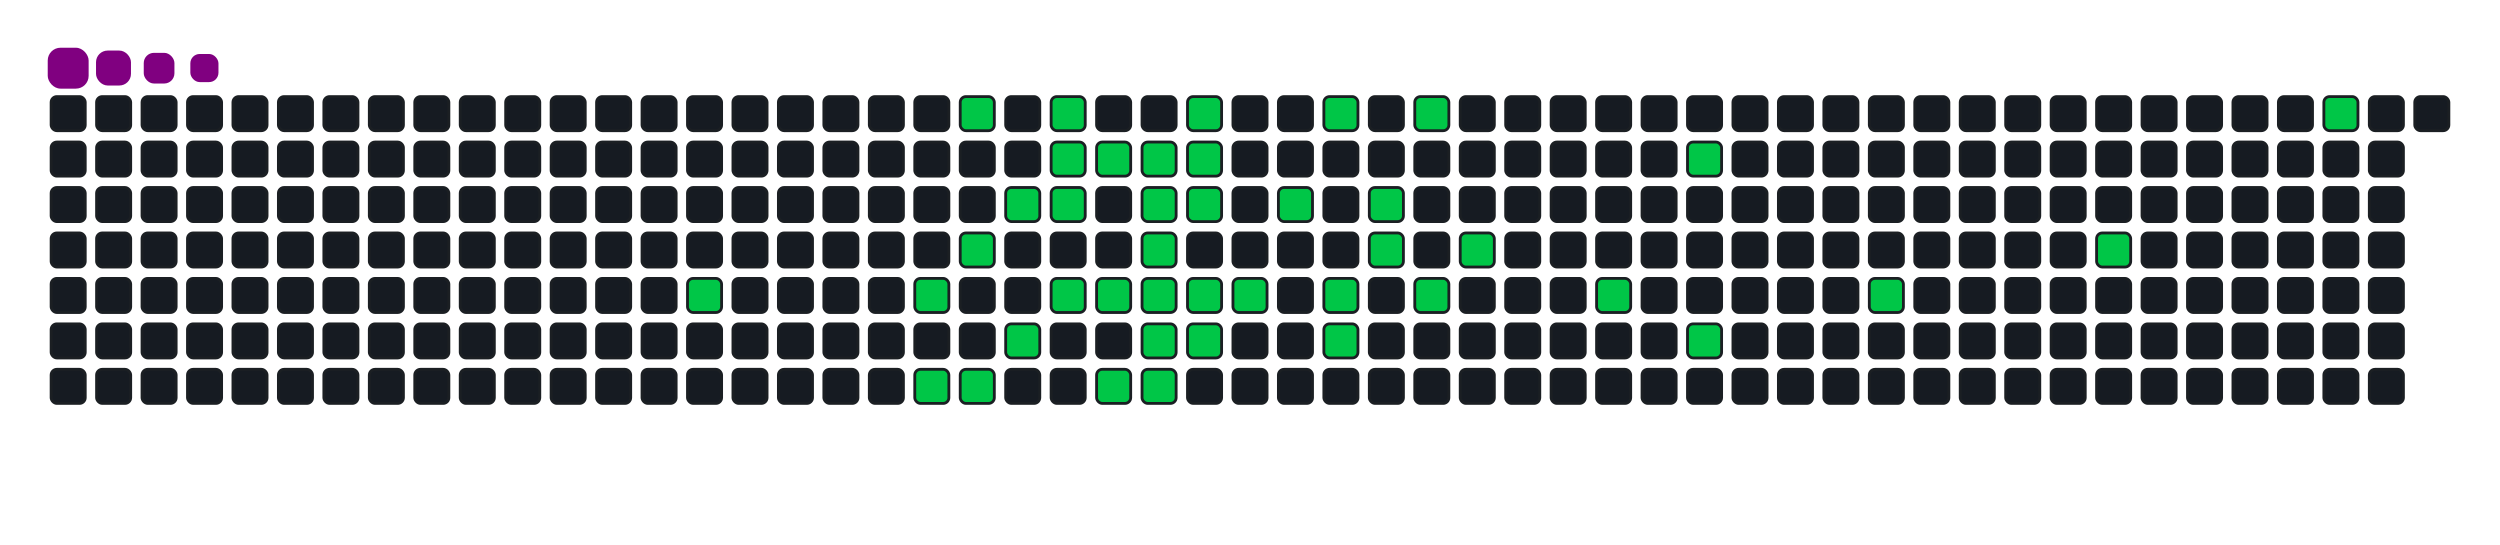 <svg viewBox="-16 -32 880 192" width="880" height="192" xmlns="http://www.w3.org/2000/svg"><desc>Generated with https://github.com/Platane/snk</desc><style>:root{--cb:#1b1f230a;--cs:purple;--ce:#161b22;--c0:#161b22;--c1:#01311f;--c2:#034525;--c3:#0f6d31;--c4:#00c647}.c{shape-rendering:geometricPrecision;fill:#161b22;stroke-width:1px;stroke:#1b1f230a;animation:none 18100ms linear infinite;width:12px;height:12px}@keyframes c0{10.49%{fill:#00c647}10.51%,100%{fill:#161b22}}.c.c0{fill:#00c647;animation-name:c0}@keyframes c1{13.25%{fill:#00c647}13.27%,100%{fill:#161b22}}.c.c1{fill:#00c647;animation-name:c1}@keyframes c2{41.98%{fill:#00c647}42%,100%{fill:#161b22}}.c.c2{fill:#00c647;animation-name:c2}@keyframes c3{45.85%{fill:#00c647}45.87%,100%{fill:#161b22}}.c.c3{fill:#00c647;animation-name:c3}@keyframes c4{14.35%{fill:#00c647}14.37%,100%{fill:#161b22}}.c.c4{fill:#00c647;animation-name:c4}@keyframes c5{41.43%{fill:#00c647}41.45%,100%{fill:#161b22}}.c.c5{fill:#00c647;animation-name:c5}@keyframes c6{15.46%{fill:#00c647}15.48%,100%{fill:#161b22}}.c.c6{fill:#00c647;animation-name:c6}@keyframes c7{40.32%{fill:#00c647}40.34%,100%{fill:#161b22}}.c.c7{fill:#00c647;animation-name:c7}@keyframes c8{46.95%{fill:#00c647}46.97%,100%{fill:#161b22}}.c.c8{fill:#00c647;animation-name:c8}@keyframes c9{16.56%{fill:#00c647}16.58%,100%{fill:#161b22}}.c.c9{fill:#00c647;animation-name:c9}@keyframes ca{16.01%{fill:#00c647}16.03%,100%{fill:#161b22}}.c.ca{fill:#00c647;animation-name:ca}@keyframes cb{39.22%{fill:#00c647}39.24%,100%{fill:#161b22}}.c.cb{fill:#00c647;animation-name:cb}@keyframes cc{17.12%{fill:#00c647}17.14%,100%{fill:#161b22}}.c.cc{fill:#00c647;animation-name:cc}@keyframes cd{38.66%{fill:#00c647}38.68%,100%{fill:#161b22}}.c.cd{fill:#00c647;animation-name:cd}@keyframes ce{37.56%{fill:#00c647}37.58%,100%{fill:#161b22}}.c.ce{fill:#00c647;animation-name:ce}@keyframes cf{17.67%{fill:#00c647}17.69%,100%{fill:#161b22}}.c.cf{fill:#00c647;animation-name:cf}@keyframes cg{31.48%{fill:#00c647}31.5%,100%{fill:#161b22}}.c.cg{fill:#00c647;animation-name:cg}@keyframes ch{30.93%{fill:#00c647}30.95%,100%{fill:#161b22}}.c.ch{fill:#00c647;animation-name:ch}@keyframes ci{30.38%{fill:#00c647}30.4%,100%{fill:#161b22}}.c.ci{fill:#00c647;animation-name:ci}@keyframes cj{36.45%{fill:#00c647}36.47%,100%{fill:#161b22}}.c.cj{fill:#00c647;animation-name:cj}@keyframes ck{37.01%{fill:#00c647}37.03%,100%{fill:#161b22}}.c.ck{fill:#00c647;animation-name:ck}@keyframes cl{18.77%{fill:#00c647}18.79%,100%{fill:#161b22}}.c.cl{fill:#00c647;animation-name:cl}@keyframes cm{18.22%{fill:#00c647}18.24%,100%{fill:#161b22}}.c.cm{fill:#00c647;animation-name:cm}@keyframes cn{32.03%{fill:#00c647}32.05%,100%{fill:#161b22}}.c.cn{fill:#00c647;animation-name:cn}@keyframes co{29.82%{fill:#00c647}29.84%,100%{fill:#161b22}}.c.co{fill:#00c647;animation-name:co}@keyframes cp{35.9%{fill:#00c647}35.92%,100%{fill:#161b22}}.c.cp{fill:#00c647;animation-name:cp}@keyframes cq{29.27%{fill:#00c647}29.29%,100%{fill:#161b22}}.c.cq{fill:#00c647;animation-name:cq}@keyframes cr{33.14%{fill:#00c647}33.16%,100%{fill:#161b22}}.c.cr{fill:#00c647;animation-name:cr}@keyframes cs{20.43%{fill:#00c647}20.45%,100%{fill:#161b22}}.c.cs{fill:#00c647;animation-name:cs}@keyframes ct{27.06%{fill:#00c647}27.08%,100%{fill:#161b22}}.c.ct{fill:#00c647;animation-name:ct}@keyframes cu{27.61%{fill:#00c647}27.63%,100%{fill:#161b22}}.c.cu{fill:#00c647;animation-name:cu}@keyframes cv{23.19%{fill:#00c647}23.21%,100%{fill:#161b22}}.c.cv{fill:#00c647;animation-name:cv}@keyframes cw{23.75%{fill:#00c647}23.77%,100%{fill:#161b22}}.c.cw{fill:#00c647;animation-name:cw}@keyframes cx{21.54%{fill:#00c647}21.56%,100%{fill:#161b22}}.c.cx{fill:#00c647;animation-name:cx}@keyframes cy{25.96%{fill:#00c647}25.98%,100%{fill:#161b22}}.c.cy{fill:#00c647;animation-name:cy}@keyframes cz{24.85%{fill:#00c647}24.87%,100%{fill:#161b22}}.c.cz{fill:#00c647;animation-name:cz}@keyframes c10{59.11%{fill:#00c647}59.13%,100%{fill:#161b22}}.c.c10{fill:#00c647;animation-name:c10}@keyframes c11{55.24%{fill:#00c647}55.26%,100%{fill:#161b22}}.c.c11{fill:#00c647;animation-name:c11}@keyframes c12{57.45%{fill:#00c647}57.47%,100%{fill:#161b22}}.c.c12{fill:#00c647;animation-name:c12}@keyframes c13{63.53%{fill:#00c647}63.55%,100%{fill:#161b22}}.c.c13{fill:#00c647;animation-name:c13}@keyframes c14{66.84%{fill:#00c647}66.86%,100%{fill:#161b22}}.c.c14{fill:#00c647;animation-name:c14}@keyframes c15{71.26%{fill:#00c647}71.28%,100%{fill:#161b22}}.c.c15{fill:#00c647;animation-name:c15}.u{transform-origin:0 0;transform:scale(0,1);animation:none linear 18100ms infinite}@keyframes u0{10.49%{transform:scale(0.000,1)}10.51%,13.25%{transform:scale(0.024,1)}13.27%,14.35%{transform:scale(0.048,1)}14.37%,15.46%{transform:scale(0.071,1)}15.48%,16.01%{transform:scale(0.095,1)}16.03%,16.56%{transform:scale(0.119,1)}16.58%,17.12%{transform:scale(0.143,1)}17.14%,17.67%{transform:scale(0.167,1)}17.69%,18.22%{transform:scale(0.190,1)}18.24%,18.77%{transform:scale(0.214,1)}18.79%,20.43%{transform:scale(0.238,1)}20.45%,21.54%{transform:scale(0.262,1)}21.56%,23.19%{transform:scale(0.286,1)}23.21%,23.75%{transform:scale(0.310,1)}23.77%,24.85%{transform:scale(0.333,1)}24.87%,25.96%{transform:scale(0.357,1)}25.98%,27.06%{transform:scale(0.381,1)}27.08%,27.61%{transform:scale(0.405,1)}27.63%,29.27%{transform:scale(0.429,1)}29.29%,29.82%{transform:scale(0.452,1)}29.84%,30.38%{transform:scale(0.476,1)}30.4%,30.93%{transform:scale(0.500,1)}30.95%,31.48%{transform:scale(0.524,1)}31.5%,32.03%{transform:scale(0.548,1)}32.05%,33.14%{transform:scale(0.571,1)}33.16%,35.9%{transform:scale(0.595,1)}35.92%,36.45%{transform:scale(0.619,1)}36.47%,37.01%{transform:scale(0.643,1)}37.03%,37.56%{transform:scale(0.667,1)}37.58%,38.66%{transform:scale(0.690,1)}38.68%,39.22%{transform:scale(0.714,1)}39.24%,40.32%{transform:scale(0.738,1)}40.34%,41.43%{transform:scale(0.762,1)}41.45%,41.98%{transform:scale(0.786,1)}42%,45.85%{transform:scale(0.810,1)}45.87%,46.95%{transform:scale(0.833,1)}46.97%,55.24%{transform:scale(0.857,1)}55.26%,57.45%{transform:scale(0.881,1)}57.47%,59.11%{transform:scale(0.905,1)}59.13%,63.53%{transform:scale(0.929,1)}63.55%,66.84%{transform:scale(0.952,1)}66.86%,71.26%{transform:scale(0.976,1)}71.28%,100%{transform:scale(1.000,1)}}.u.u0{fill:#00c647;animation-name:u0;transform-origin:0.0px 0}.s{shape-rendering:geometricPrecision;fill:purple;animation:none linear 18100ms infinite}@keyframes s0{0%,99.45%{transform:translate(0px,-16px)}0.55%{transform:translate(0px,0px)}8.29%{transform:translate(224px,0px)}10.5%{transform:translate(224px,64px)}13.81%{transform:translate(320px,64px)}14.36%{transform:translate(320px,48px)}14.92%{transform:translate(336px,48px)}15.47%{transform:translate(336px,32px)}16.02%{transform:translate(352px,32px)}16.57%{transform:translate(352px,16px)}18.23%{transform:translate(400px,16px)}18.78%{transform:translate(400px,0px)}21.55%{transform:translate(480px,0px)}22.1%{transform:translate(480px,16px)}22.65%{transform:translate(464px,16px)}23.76%{transform:translate(464px,48px)}24.86%{transform:translate(496px,48px)}25.41%{transform:translate(496px,64px)}27.07%{transform:translate(448px,64px)}27.62%{transform:translate(448px,80px)}28.18%{transform:translate(432px,80px)}28.73%{transform:translate(432px,64px)}30.39%{transform:translate(384px,64px)}31.49%{transform:translate(384px,32px)}33.15%{transform:translate(432px,32px)}33.7%{transform:translate(432px,48px)}34.81%{transform:translate(400px,48px)}35.91%{transform:translate(400px,80px)}36.46%{transform:translate(384px,80px)}37.02%{transform:translate(384px,96px)}37.57%{transform:translate(368px,96px)}38.67%{transform:translate(368px,64px)}39.78%{transform:translate(336px,64px)}40.33%{transform:translate(336px,80px)}40.88%,43.09%{transform:translate(320px,80px)}41.44%{transform:translate(320px,96px)}41.99%{transform:translate(304px,96px)}42.54%{transform:translate(304px,80px)}45.86%{transform:translate(320px,0px)}54.7%{transform:translate(576px,0px)}57.46%{transform:translate(576px,80px)}58.01%{transform:translate(560px,80px)}58.56%{transform:translate(560px,64px)}59.12%{transform:translate(544px,64px)}59.67%{transform:translate(544px,48px)}62.98%{transform:translate(640px,48px)}63.54%{transform:translate(640px,64px)}66.3%{transform:translate(720px,64px)}66.85%{transform:translate(720px,48px)}69.61%{transform:translate(800px,48px)}71.27%{transform:translate(800px,0px)}95.58%{transform:translate(96px,0px)}96.13%{transform:translate(96px,-16px)}}.s.s0{transform:translate(0px,-16px);animation-name:s0}@keyframes s1{0%,99.45%{transform:translate(16px,-16px)}0.55%{transform:translate(0px,-16px)}1.1%{transform:translate(0px,0px)}8.84%{transform:translate(224px,0px)}11.05%{transform:translate(224px,64px)}14.36%{transform:translate(320px,64px)}14.92%{transform:translate(320px,48px)}15.47%{transform:translate(336px,48px)}16.02%{transform:translate(336px,32px)}16.57%{transform:translate(352px,32px)}17.13%{transform:translate(352px,16px)}18.78%{transform:translate(400px,16px)}19.34%{transform:translate(400px,0px)}22.1%{transform:translate(480px,0px)}22.65%{transform:translate(480px,16px)}23.2%{transform:translate(464px,16px)}24.31%{transform:translate(464px,48px)}25.41%{transform:translate(496px,48px)}25.97%{transform:translate(496px,64px)}27.62%{transform:translate(448px,64px)}28.18%{transform:translate(448px,80px)}28.73%{transform:translate(432px,80px)}29.28%{transform:translate(432px,64px)}30.94%{transform:translate(384px,64px)}32.04%{transform:translate(384px,32px)}33.7%{transform:translate(432px,32px)}34.25%{transform:translate(432px,48px)}35.36%{transform:translate(400px,48px)}36.46%{transform:translate(400px,80px)}37.02%{transform:translate(384px,80px)}37.57%{transform:translate(384px,96px)}38.12%{transform:translate(368px,96px)}39.23%{transform:translate(368px,64px)}40.33%{transform:translate(336px,64px)}40.88%{transform:translate(336px,80px)}41.44%,43.65%{transform:translate(320px,80px)}41.99%{transform:translate(320px,96px)}42.54%{transform:translate(304px,96px)}43.09%{transform:translate(304px,80px)}46.41%{transform:translate(320px,0px)}55.25%{transform:translate(576px,0px)}58.01%{transform:translate(576px,80px)}58.56%{transform:translate(560px,80px)}59.12%{transform:translate(560px,64px)}59.67%{transform:translate(544px,64px)}60.22%{transform:translate(544px,48px)}63.54%{transform:translate(640px,48px)}64.09%{transform:translate(640px,64px)}66.85%{transform:translate(720px,64px)}67.4%{transform:translate(720px,48px)}70.17%{transform:translate(800px,48px)}71.82%{transform:translate(800px,0px)}96.13%{transform:translate(96px,0px)}96.69%{transform:translate(96px,-16px)}}.s.s1{transform:translate(16px,-16px);animation-name:s1}@keyframes s2{0%,99.45%{transform:translate(32px,-16px)}1.1%{transform:translate(0px,-16px)}1.66%{transform:translate(0px,0px)}9.39%{transform:translate(224px,0px)}11.6%{transform:translate(224px,64px)}14.92%{transform:translate(320px,64px)}15.47%{transform:translate(320px,48px)}16.02%{transform:translate(336px,48px)}16.57%{transform:translate(336px,32px)}17.13%{transform:translate(352px,32px)}17.68%{transform:translate(352px,16px)}19.34%{transform:translate(400px,16px)}19.89%{transform:translate(400px,0px)}22.65%{transform:translate(480px,0px)}23.2%{transform:translate(480px,16px)}23.76%{transform:translate(464px,16px)}24.86%{transform:translate(464px,48px)}25.97%{transform:translate(496px,48px)}26.52%{transform:translate(496px,64px)}28.18%{transform:translate(448px,64px)}28.73%{transform:translate(448px,80px)}29.28%{transform:translate(432px,80px)}29.83%{transform:translate(432px,64px)}31.49%{transform:translate(384px,64px)}32.6%{transform:translate(384px,32px)}34.25%{transform:translate(432px,32px)}34.81%{transform:translate(432px,48px)}35.91%{transform:translate(400px,48px)}37.02%{transform:translate(400px,80px)}37.57%{transform:translate(384px,80px)}38.12%{transform:translate(384px,96px)}38.67%{transform:translate(368px,96px)}39.78%{transform:translate(368px,64px)}40.88%{transform:translate(336px,64px)}41.44%{transform:translate(336px,80px)}41.99%,44.2%{transform:translate(320px,80px)}42.54%{transform:translate(320px,96px)}43.09%{transform:translate(304px,96px)}43.65%{transform:translate(304px,80px)}46.96%{transform:translate(320px,0px)}55.8%{transform:translate(576px,0px)}58.56%{transform:translate(576px,80px)}59.12%{transform:translate(560px,80px)}59.67%{transform:translate(560px,64px)}60.22%{transform:translate(544px,64px)}60.77%{transform:translate(544px,48px)}64.09%{transform:translate(640px,48px)}64.64%{transform:translate(640px,64px)}67.4%{transform:translate(720px,64px)}67.96%{transform:translate(720px,48px)}70.72%{transform:translate(800px,48px)}72.38%{transform:translate(800px,0px)}96.69%{transform:translate(96px,0px)}97.24%{transform:translate(96px,-16px)}}.s.s2{transform:translate(32px,-16px);animation-name:s2}@keyframes s3{0%,99.45%{transform:translate(48px,-16px)}1.66%{transform:translate(0px,-16px)}2.21%{transform:translate(0px,0px)}9.94%{transform:translate(224px,0px)}12.15%{transform:translate(224px,64px)}15.47%{transform:translate(320px,64px)}16.02%{transform:translate(320px,48px)}16.57%{transform:translate(336px,48px)}17.13%{transform:translate(336px,32px)}17.68%{transform:translate(352px,32px)}18.23%{transform:translate(352px,16px)}19.89%{transform:translate(400px,16px)}20.44%{transform:translate(400px,0px)}23.2%{transform:translate(480px,0px)}23.76%{transform:translate(480px,16px)}24.31%{transform:translate(464px,16px)}25.41%{transform:translate(464px,48px)}26.52%{transform:translate(496px,48px)}27.07%{transform:translate(496px,64px)}28.73%{transform:translate(448px,64px)}29.28%{transform:translate(448px,80px)}29.83%{transform:translate(432px,80px)}30.39%{transform:translate(432px,64px)}32.04%{transform:translate(384px,64px)}33.15%{transform:translate(384px,32px)}34.81%{transform:translate(432px,32px)}35.36%{transform:translate(432px,48px)}36.46%{transform:translate(400px,48px)}37.57%{transform:translate(400px,80px)}38.12%{transform:translate(384px,80px)}38.67%{transform:translate(384px,96px)}39.23%{transform:translate(368px,96px)}40.33%{transform:translate(368px,64px)}41.44%{transform:translate(336px,64px)}41.99%{transform:translate(336px,80px)}42.54%,44.75%{transform:translate(320px,80px)}43.09%{transform:translate(320px,96px)}43.65%{transform:translate(304px,96px)}44.2%{transform:translate(304px,80px)}47.51%{transform:translate(320px,0px)}56.35%{transform:translate(576px,0px)}59.12%{transform:translate(576px,80px)}59.67%{transform:translate(560px,80px)}60.22%{transform:translate(560px,64px)}60.77%{transform:translate(544px,64px)}61.33%{transform:translate(544px,48px)}64.64%{transform:translate(640px,48px)}65.19%{transform:translate(640px,64px)}67.96%{transform:translate(720px,64px)}68.51%{transform:translate(720px,48px)}71.27%{transform:translate(800px,48px)}72.93%{transform:translate(800px,0px)}97.24%{transform:translate(96px,0px)}97.79%{transform:translate(96px,-16px)}}.s.s3{transform:translate(48px,-16px);animation-name:s3}</style><rect class="c" x="2" y="2" rx="2" ry="2"/><rect class="c" x="2" y="18" rx="2" ry="2"/><rect class="c" x="2" y="34" rx="2" ry="2"/><rect class="c" x="2" y="50" rx="2" ry="2"/><rect class="c" x="2" y="66" rx="2" ry="2"/><rect class="c" x="2" y="82" rx="2" ry="2"/><rect class="c" x="2" y="98" rx="2" ry="2"/><rect class="c" x="18" y="2" rx="2" ry="2"/><rect class="c" x="18" y="18" rx="2" ry="2"/><rect class="c" x="18" y="34" rx="2" ry="2"/><rect class="c" x="18" y="50" rx="2" ry="2"/><rect class="c" x="18" y="66" rx="2" ry="2"/><rect class="c" x="18" y="82" rx="2" ry="2"/><rect class="c" x="18" y="98" rx="2" ry="2"/><rect class="c" x="34" y="2" rx="2" ry="2"/><rect class="c" x="34" y="18" rx="2" ry="2"/><rect class="c" x="34" y="34" rx="2" ry="2"/><rect class="c" x="34" y="50" rx="2" ry="2"/><rect class="c" x="34" y="66" rx="2" ry="2"/><rect class="c" x="34" y="82" rx="2" ry="2"/><rect class="c" x="34" y="98" rx="2" ry="2"/><rect class="c" x="50" y="2" rx="2" ry="2"/><rect class="c" x="50" y="18" rx="2" ry="2"/><rect class="c" x="50" y="34" rx="2" ry="2"/><rect class="c" x="50" y="50" rx="2" ry="2"/><rect class="c" x="50" y="66" rx="2" ry="2"/><rect class="c" x="50" y="82" rx="2" ry="2"/><rect class="c" x="50" y="98" rx="2" ry="2"/><rect class="c" x="66" y="2" rx="2" ry="2"/><rect class="c" x="66" y="18" rx="2" ry="2"/><rect class="c" x="66" y="34" rx="2" ry="2"/><rect class="c" x="66" y="50" rx="2" ry="2"/><rect class="c" x="66" y="66" rx="2" ry="2"/><rect class="c" x="66" y="82" rx="2" ry="2"/><rect class="c" x="66" y="98" rx="2" ry="2"/><rect class="c" x="82" y="2" rx="2" ry="2"/><rect class="c" x="82" y="18" rx="2" ry="2"/><rect class="c" x="82" y="34" rx="2" ry="2"/><rect class="c" x="82" y="50" rx="2" ry="2"/><rect class="c" x="82" y="66" rx="2" ry="2"/><rect class="c" x="82" y="82" rx="2" ry="2"/><rect class="c" x="82" y="98" rx="2" ry="2"/><rect class="c" x="98" y="2" rx="2" ry="2"/><rect class="c" x="98" y="18" rx="2" ry="2"/><rect class="c" x="98" y="34" rx="2" ry="2"/><rect class="c" x="98" y="50" rx="2" ry="2"/><rect class="c" x="98" y="66" rx="2" ry="2"/><rect class="c" x="98" y="82" rx="2" ry="2"/><rect class="c" x="98" y="98" rx="2" ry="2"/><rect class="c" x="114" y="2" rx="2" ry="2"/><rect class="c" x="114" y="18" rx="2" ry="2"/><rect class="c" x="114" y="34" rx="2" ry="2"/><rect class="c" x="114" y="50" rx="2" ry="2"/><rect class="c" x="114" y="66" rx="2" ry="2"/><rect class="c" x="114" y="82" rx="2" ry="2"/><rect class="c" x="114" y="98" rx="2" ry="2"/><rect class="c" x="130" y="2" rx="2" ry="2"/><rect class="c" x="130" y="18" rx="2" ry="2"/><rect class="c" x="130" y="34" rx="2" ry="2"/><rect class="c" x="130" y="50" rx="2" ry="2"/><rect class="c" x="130" y="66" rx="2" ry="2"/><rect class="c" x="130" y="82" rx="2" ry="2"/><rect class="c" x="130" y="98" rx="2" ry="2"/><rect class="c" x="146" y="2" rx="2" ry="2"/><rect class="c" x="146" y="18" rx="2" ry="2"/><rect class="c" x="146" y="34" rx="2" ry="2"/><rect class="c" x="146" y="50" rx="2" ry="2"/><rect class="c" x="146" y="66" rx="2" ry="2"/><rect class="c" x="146" y="82" rx="2" ry="2"/><rect class="c" x="146" y="98" rx="2" ry="2"/><rect class="c" x="162" y="2" rx="2" ry="2"/><rect class="c" x="162" y="18" rx="2" ry="2"/><rect class="c" x="162" y="34" rx="2" ry="2"/><rect class="c" x="162" y="50" rx="2" ry="2"/><rect class="c" x="162" y="66" rx="2" ry="2"/><rect class="c" x="162" y="82" rx="2" ry="2"/><rect class="c" x="162" y="98" rx="2" ry="2"/><rect class="c" x="178" y="2" rx="2" ry="2"/><rect class="c" x="178" y="18" rx="2" ry="2"/><rect class="c" x="178" y="34" rx="2" ry="2"/><rect class="c" x="178" y="50" rx="2" ry="2"/><rect class="c" x="178" y="66" rx="2" ry="2"/><rect class="c" x="178" y="82" rx="2" ry="2"/><rect class="c" x="178" y="98" rx="2" ry="2"/><rect class="c" x="194" y="2" rx="2" ry="2"/><rect class="c" x="194" y="18" rx="2" ry="2"/><rect class="c" x="194" y="34" rx="2" ry="2"/><rect class="c" x="194" y="50" rx="2" ry="2"/><rect class="c" x="194" y="66" rx="2" ry="2"/><rect class="c" x="194" y="82" rx="2" ry="2"/><rect class="c" x="194" y="98" rx="2" ry="2"/><rect class="c" x="210" y="2" rx="2" ry="2"/><rect class="c" x="210" y="18" rx="2" ry="2"/><rect class="c" x="210" y="34" rx="2" ry="2"/><rect class="c" x="210" y="50" rx="2" ry="2"/><rect class="c" x="210" y="66" rx="2" ry="2"/><rect class="c" x="210" y="82" rx="2" ry="2"/><rect class="c" x="210" y="98" rx="2" ry="2"/><rect class="c" x="226" y="2" rx="2" ry="2"/><rect class="c" x="226" y="18" rx="2" ry="2"/><rect class="c" x="226" y="34" rx="2" ry="2"/><rect class="c" x="226" y="50" rx="2" ry="2"/><rect class="c c0" x="226" y="66" rx="2" ry="2"/><rect class="c" x="226" y="82" rx="2" ry="2"/><rect class="c" x="226" y="98" rx="2" ry="2"/><rect class="c" x="242" y="2" rx="2" ry="2"/><rect class="c" x="242" y="18" rx="2" ry="2"/><rect class="c" x="242" y="34" rx="2" ry="2"/><rect class="c" x="242" y="50" rx="2" ry="2"/><rect class="c" x="242" y="66" rx="2" ry="2"/><rect class="c" x="242" y="82" rx="2" ry="2"/><rect class="c" x="242" y="98" rx="2" ry="2"/><rect class="c" x="258" y="2" rx="2" ry="2"/><rect class="c" x="258" y="18" rx="2" ry="2"/><rect class="c" x="258" y="34" rx="2" ry="2"/><rect class="c" x="258" y="50" rx="2" ry="2"/><rect class="c" x="258" y="66" rx="2" ry="2"/><rect class="c" x="258" y="82" rx="2" ry="2"/><rect class="c" x="258" y="98" rx="2" ry="2"/><rect class="c" x="274" y="2" rx="2" ry="2"/><rect class="c" x="274" y="18" rx="2" ry="2"/><rect class="c" x="274" y="34" rx="2" ry="2"/><rect class="c" x="274" y="50" rx="2" ry="2"/><rect class="c" x="274" y="66" rx="2" ry="2"/><rect class="c" x="274" y="82" rx="2" ry="2"/><rect class="c" x="274" y="98" rx="2" ry="2"/><rect class="c" x="290" y="2" rx="2" ry="2"/><rect class="c" x="290" y="18" rx="2" ry="2"/><rect class="c" x="290" y="34" rx="2" ry="2"/><rect class="c" x="290" y="50" rx="2" ry="2"/><rect class="c" x="290" y="66" rx="2" ry="2"/><rect class="c" x="290" y="82" rx="2" ry="2"/><rect class="c" x="290" y="98" rx="2" ry="2"/><rect class="c" x="306" y="2" rx="2" ry="2"/><rect class="c" x="306" y="18" rx="2" ry="2"/><rect class="c" x="306" y="34" rx="2" ry="2"/><rect class="c" x="306" y="50" rx="2" ry="2"/><rect class="c c1" x="306" y="66" rx="2" ry="2"/><rect class="c" x="306" y="82" rx="2" ry="2"/><rect class="c c2" x="306" y="98" rx="2" ry="2"/><rect class="c c3" x="322" y="2" rx="2" ry="2"/><rect class="c" x="322" y="18" rx="2" ry="2"/><rect class="c" x="322" y="34" rx="2" ry="2"/><rect class="c c4" x="322" y="50" rx="2" ry="2"/><rect class="c" x="322" y="66" rx="2" ry="2"/><rect class="c" x="322" y="82" rx="2" ry="2"/><rect class="c c5" x="322" y="98" rx="2" ry="2"/><rect class="c" x="338" y="2" rx="2" ry="2"/><rect class="c" x="338" y="18" rx="2" ry="2"/><rect class="c c6" x="338" y="34" rx="2" ry="2"/><rect class="c" x="338" y="50" rx="2" ry="2"/><rect class="c" x="338" y="66" rx="2" ry="2"/><rect class="c c7" x="338" y="82" rx="2" ry="2"/><rect class="c" x="338" y="98" rx="2" ry="2"/><rect class="c c8" x="354" y="2" rx="2" ry="2"/><rect class="c c9" x="354" y="18" rx="2" ry="2"/><rect class="c ca" x="354" y="34" rx="2" ry="2"/><rect class="c" x="354" y="50" rx="2" ry="2"/><rect class="c cb" x="354" y="66" rx="2" ry="2"/><rect class="c" x="354" y="82" rx="2" ry="2"/><rect class="c" x="354" y="98" rx="2" ry="2"/><rect class="c" x="370" y="2" rx="2" ry="2"/><rect class="c cc" x="370" y="18" rx="2" ry="2"/><rect class="c" x="370" y="34" rx="2" ry="2"/><rect class="c" x="370" y="50" rx="2" ry="2"/><rect class="c cd" x="370" y="66" rx="2" ry="2"/><rect class="c" x="370" y="82" rx="2" ry="2"/><rect class="c ce" x="370" y="98" rx="2" ry="2"/><rect class="c" x="386" y="2" rx="2" ry="2"/><rect class="c cf" x="386" y="18" rx="2" ry="2"/><rect class="c cg" x="386" y="34" rx="2" ry="2"/><rect class="c ch" x="386" y="50" rx="2" ry="2"/><rect class="c ci" x="386" y="66" rx="2" ry="2"/><rect class="c cj" x="386" y="82" rx="2" ry="2"/><rect class="c ck" x="386" y="98" rx="2" ry="2"/><rect class="c cl" x="402" y="2" rx="2" ry="2"/><rect class="c cm" x="402" y="18" rx="2" ry="2"/><rect class="c cn" x="402" y="34" rx="2" ry="2"/><rect class="c" x="402" y="50" rx="2" ry="2"/><rect class="c co" x="402" y="66" rx="2" ry="2"/><rect class="c cp" x="402" y="82" rx="2" ry="2"/><rect class="c" x="402" y="98" rx="2" ry="2"/><rect class="c" x="418" y="2" rx="2" ry="2"/><rect class="c" x="418" y="18" rx="2" ry="2"/><rect class="c" x="418" y="34" rx="2" ry="2"/><rect class="c" x="418" y="50" rx="2" ry="2"/><rect class="c cq" x="418" y="66" rx="2" ry="2"/><rect class="c" x="418" y="82" rx="2" ry="2"/><rect class="c" x="418" y="98" rx="2" ry="2"/><rect class="c" x="434" y="2" rx="2" ry="2"/><rect class="c" x="434" y="18" rx="2" ry="2"/><rect class="c cr" x="434" y="34" rx="2" ry="2"/><rect class="c" x="434" y="50" rx="2" ry="2"/><rect class="c" x="434" y="66" rx="2" ry="2"/><rect class="c" x="434" y="82" rx="2" ry="2"/><rect class="c" x="434" y="98" rx="2" ry="2"/><rect class="c cs" x="450" y="2" rx="2" ry="2"/><rect class="c" x="450" y="18" rx="2" ry="2"/><rect class="c" x="450" y="34" rx="2" ry="2"/><rect class="c" x="450" y="50" rx="2" ry="2"/><rect class="c ct" x="450" y="66" rx="2" ry="2"/><rect class="c cu" x="450" y="82" rx="2" ry="2"/><rect class="c" x="450" y="98" rx="2" ry="2"/><rect class="c" x="466" y="2" rx="2" ry="2"/><rect class="c" x="466" y="18" rx="2" ry="2"/><rect class="c cv" x="466" y="34" rx="2" ry="2"/><rect class="c cw" x="466" y="50" rx="2" ry="2"/><rect class="c" x="466" y="66" rx="2" ry="2"/><rect class="c" x="466" y="82" rx="2" ry="2"/><rect class="c" x="466" y="98" rx="2" ry="2"/><rect class="c cx" x="482" y="2" rx="2" ry="2"/><rect class="c" x="482" y="18" rx="2" ry="2"/><rect class="c" x="482" y="34" rx="2" ry="2"/><rect class="c" x="482" y="50" rx="2" ry="2"/><rect class="c cy" x="482" y="66" rx="2" ry="2"/><rect class="c" x="482" y="82" rx="2" ry="2"/><rect class="c" x="482" y="98" rx="2" ry="2"/><rect class="c" x="498" y="2" rx="2" ry="2"/><rect class="c" x="498" y="18" rx="2" ry="2"/><rect class="c" x="498" y="34" rx="2" ry="2"/><rect class="c cz" x="498" y="50" rx="2" ry="2"/><rect class="c" x="498" y="66" rx="2" ry="2"/><rect class="c" x="498" y="82" rx="2" ry="2"/><rect class="c" x="498" y="98" rx="2" ry="2"/><rect class="c" x="514" y="2" rx="2" ry="2"/><rect class="c" x="514" y="18" rx="2" ry="2"/><rect class="c" x="514" y="34" rx="2" ry="2"/><rect class="c" x="514" y="50" rx="2" ry="2"/><rect class="c" x="514" y="66" rx="2" ry="2"/><rect class="c" x="514" y="82" rx="2" ry="2"/><rect class="c" x="514" y="98" rx="2" ry="2"/><rect class="c" x="530" y="2" rx="2" ry="2"/><rect class="c" x="530" y="18" rx="2" ry="2"/><rect class="c" x="530" y="34" rx="2" ry="2"/><rect class="c" x="530" y="50" rx="2" ry="2"/><rect class="c" x="530" y="66" rx="2" ry="2"/><rect class="c" x="530" y="82" rx="2" ry="2"/><rect class="c" x="530" y="98" rx="2" ry="2"/><rect class="c" x="546" y="2" rx="2" ry="2"/><rect class="c" x="546" y="18" rx="2" ry="2"/><rect class="c" x="546" y="34" rx="2" ry="2"/><rect class="c" x="546" y="50" rx="2" ry="2"/><rect class="c c10" x="546" y="66" rx="2" ry="2"/><rect class="c" x="546" y="82" rx="2" ry="2"/><rect class="c" x="546" y="98" rx="2" ry="2"/><rect class="c" x="562" y="2" rx="2" ry="2"/><rect class="c" x="562" y="18" rx="2" ry="2"/><rect class="c" x="562" y="34" rx="2" ry="2"/><rect class="c" x="562" y="50" rx="2" ry="2"/><rect class="c" x="562" y="66" rx="2" ry="2"/><rect class="c" x="562" y="82" rx="2" ry="2"/><rect class="c" x="562" y="98" rx="2" ry="2"/><rect class="c" x="578" y="2" rx="2" ry="2"/><rect class="c c11" x="578" y="18" rx="2" ry="2"/><rect class="c" x="578" y="34" rx="2" ry="2"/><rect class="c" x="578" y="50" rx="2" ry="2"/><rect class="c" x="578" y="66" rx="2" ry="2"/><rect class="c c12" x="578" y="82" rx="2" ry="2"/><rect class="c" x="578" y="98" rx="2" ry="2"/><rect class="c" x="594" y="2" rx="2" ry="2"/><rect class="c" x="594" y="18" rx="2" ry="2"/><rect class="c" x="594" y="34" rx="2" ry="2"/><rect class="c" x="594" y="50" rx="2" ry="2"/><rect class="c" x="594" y="66" rx="2" ry="2"/><rect class="c" x="594" y="82" rx="2" ry="2"/><rect class="c" x="594" y="98" rx="2" ry="2"/><rect class="c" x="610" y="2" rx="2" ry="2"/><rect class="c" x="610" y="18" rx="2" ry="2"/><rect class="c" x="610" y="34" rx="2" ry="2"/><rect class="c" x="610" y="50" rx="2" ry="2"/><rect class="c" x="610" y="66" rx="2" ry="2"/><rect class="c" x="610" y="82" rx="2" ry="2"/><rect class="c" x="610" y="98" rx="2" ry="2"/><rect class="c" x="626" y="2" rx="2" ry="2"/><rect class="c" x="626" y="18" rx="2" ry="2"/><rect class="c" x="626" y="34" rx="2" ry="2"/><rect class="c" x="626" y="50" rx="2" ry="2"/><rect class="c" x="626" y="66" rx="2" ry="2"/><rect class="c" x="626" y="82" rx="2" ry="2"/><rect class="c" x="626" y="98" rx="2" ry="2"/><rect class="c" x="642" y="2" rx="2" ry="2"/><rect class="c" x="642" y="18" rx="2" ry="2"/><rect class="c" x="642" y="34" rx="2" ry="2"/><rect class="c" x="642" y="50" rx="2" ry="2"/><rect class="c c13" x="642" y="66" rx="2" ry="2"/><rect class="c" x="642" y="82" rx="2" ry="2"/><rect class="c" x="642" y="98" rx="2" ry="2"/><rect class="c" x="658" y="2" rx="2" ry="2"/><rect class="c" x="658" y="18" rx="2" ry="2"/><rect class="c" x="658" y="34" rx="2" ry="2"/><rect class="c" x="658" y="50" rx="2" ry="2"/><rect class="c" x="658" y="66" rx="2" ry="2"/><rect class="c" x="658" y="82" rx="2" ry="2"/><rect class="c" x="658" y="98" rx="2" ry="2"/><rect class="c" x="674" y="2" rx="2" ry="2"/><rect class="c" x="674" y="18" rx="2" ry="2"/><rect class="c" x="674" y="34" rx="2" ry="2"/><rect class="c" x="674" y="50" rx="2" ry="2"/><rect class="c" x="674" y="66" rx="2" ry="2"/><rect class="c" x="674" y="82" rx="2" ry="2"/><rect class="c" x="674" y="98" rx="2" ry="2"/><rect class="c" x="690" y="2" rx="2" ry="2"/><rect class="c" x="690" y="18" rx="2" ry="2"/><rect class="c" x="690" y="34" rx="2" ry="2"/><rect class="c" x="690" y="50" rx="2" ry="2"/><rect class="c" x="690" y="66" rx="2" ry="2"/><rect class="c" x="690" y="82" rx="2" ry="2"/><rect class="c" x="690" y="98" rx="2" ry="2"/><rect class="c" x="706" y="2" rx="2" ry="2"/><rect class="c" x="706" y="18" rx="2" ry="2"/><rect class="c" x="706" y="34" rx="2" ry="2"/><rect class="c" x="706" y="50" rx="2" ry="2"/><rect class="c" x="706" y="66" rx="2" ry="2"/><rect class="c" x="706" y="82" rx="2" ry="2"/><rect class="c" x="706" y="98" rx="2" ry="2"/><rect class="c" x="722" y="2" rx="2" ry="2"/><rect class="c" x="722" y="18" rx="2" ry="2"/><rect class="c" x="722" y="34" rx="2" ry="2"/><rect class="c c14" x="722" y="50" rx="2" ry="2"/><rect class="c" x="722" y="66" rx="2" ry="2"/><rect class="c" x="722" y="82" rx="2" ry="2"/><rect class="c" x="722" y="98" rx="2" ry="2"/><rect class="c" x="738" y="2" rx="2" ry="2"/><rect class="c" x="738" y="18" rx="2" ry="2"/><rect class="c" x="738" y="34" rx="2" ry="2"/><rect class="c" x="738" y="50" rx="2" ry="2"/><rect class="c" x="738" y="66" rx="2" ry="2"/><rect class="c" x="738" y="82" rx="2" ry="2"/><rect class="c" x="738" y="98" rx="2" ry="2"/><rect class="c" x="754" y="2" rx="2" ry="2"/><rect class="c" x="754" y="18" rx="2" ry="2"/><rect class="c" x="754" y="34" rx="2" ry="2"/><rect class="c" x="754" y="50" rx="2" ry="2"/><rect class="c" x="754" y="66" rx="2" ry="2"/><rect class="c" x="754" y="82" rx="2" ry="2"/><rect class="c" x="754" y="98" rx="2" ry="2"/><rect class="c" x="770" y="2" rx="2" ry="2"/><rect class="c" x="770" y="18" rx="2" ry="2"/><rect class="c" x="770" y="34" rx="2" ry="2"/><rect class="c" x="770" y="50" rx="2" ry="2"/><rect class="c" x="770" y="66" rx="2" ry="2"/><rect class="c" x="770" y="82" rx="2" ry="2"/><rect class="c" x="770" y="98" rx="2" ry="2"/><rect class="c" x="786" y="2" rx="2" ry="2"/><rect class="c" x="786" y="18" rx="2" ry="2"/><rect class="c" x="786" y="34" rx="2" ry="2"/><rect class="c" x="786" y="50" rx="2" ry="2"/><rect class="c" x="786" y="66" rx="2" ry="2"/><rect class="c" x="786" y="82" rx="2" ry="2"/><rect class="c" x="786" y="98" rx="2" ry="2"/><rect class="c c15" x="802" y="2" rx="2" ry="2"/><rect class="c" x="802" y="18" rx="2" ry="2"/><rect class="c" x="802" y="34" rx="2" ry="2"/><rect class="c" x="802" y="50" rx="2" ry="2"/><rect class="c" x="802" y="66" rx="2" ry="2"/><rect class="c" x="802" y="82" rx="2" ry="2"/><rect class="c" x="802" y="98" rx="2" ry="2"/><rect class="c" x="818" y="2" rx="2" ry="2"/><rect class="c" x="818" y="18" rx="2" ry="2"/><rect class="c" x="818" y="34" rx="2" ry="2"/><rect class="c" x="818" y="50" rx="2" ry="2"/><rect class="c" x="818" y="66" rx="2" ry="2"/><rect class="c" x="818" y="82" rx="2" ry="2"/><rect class="c" x="818" y="98" rx="2" ry="2"/><rect class="c" x="834" y="2" rx="2" ry="2"/><rect class="u u0" height="12" width="848.6" x="0.0" y="144"/><rect class="s s0" x="0.8" y="0.8" width="14.4" height="14.4" rx="4.5" ry="4.5"/><rect class="s s1" x="1.8" y="1.8" width="12.3" height="12.3" rx="4.1" ry="4.1"/><rect class="s s2" x="2.6" y="2.6" width="10.8" height="10.8" rx="3.6" ry="3.6"/><rect class="s s3" x="3.0" y="3.0" width="9.9" height="9.9" rx="3.3" ry="3.3"/></svg>